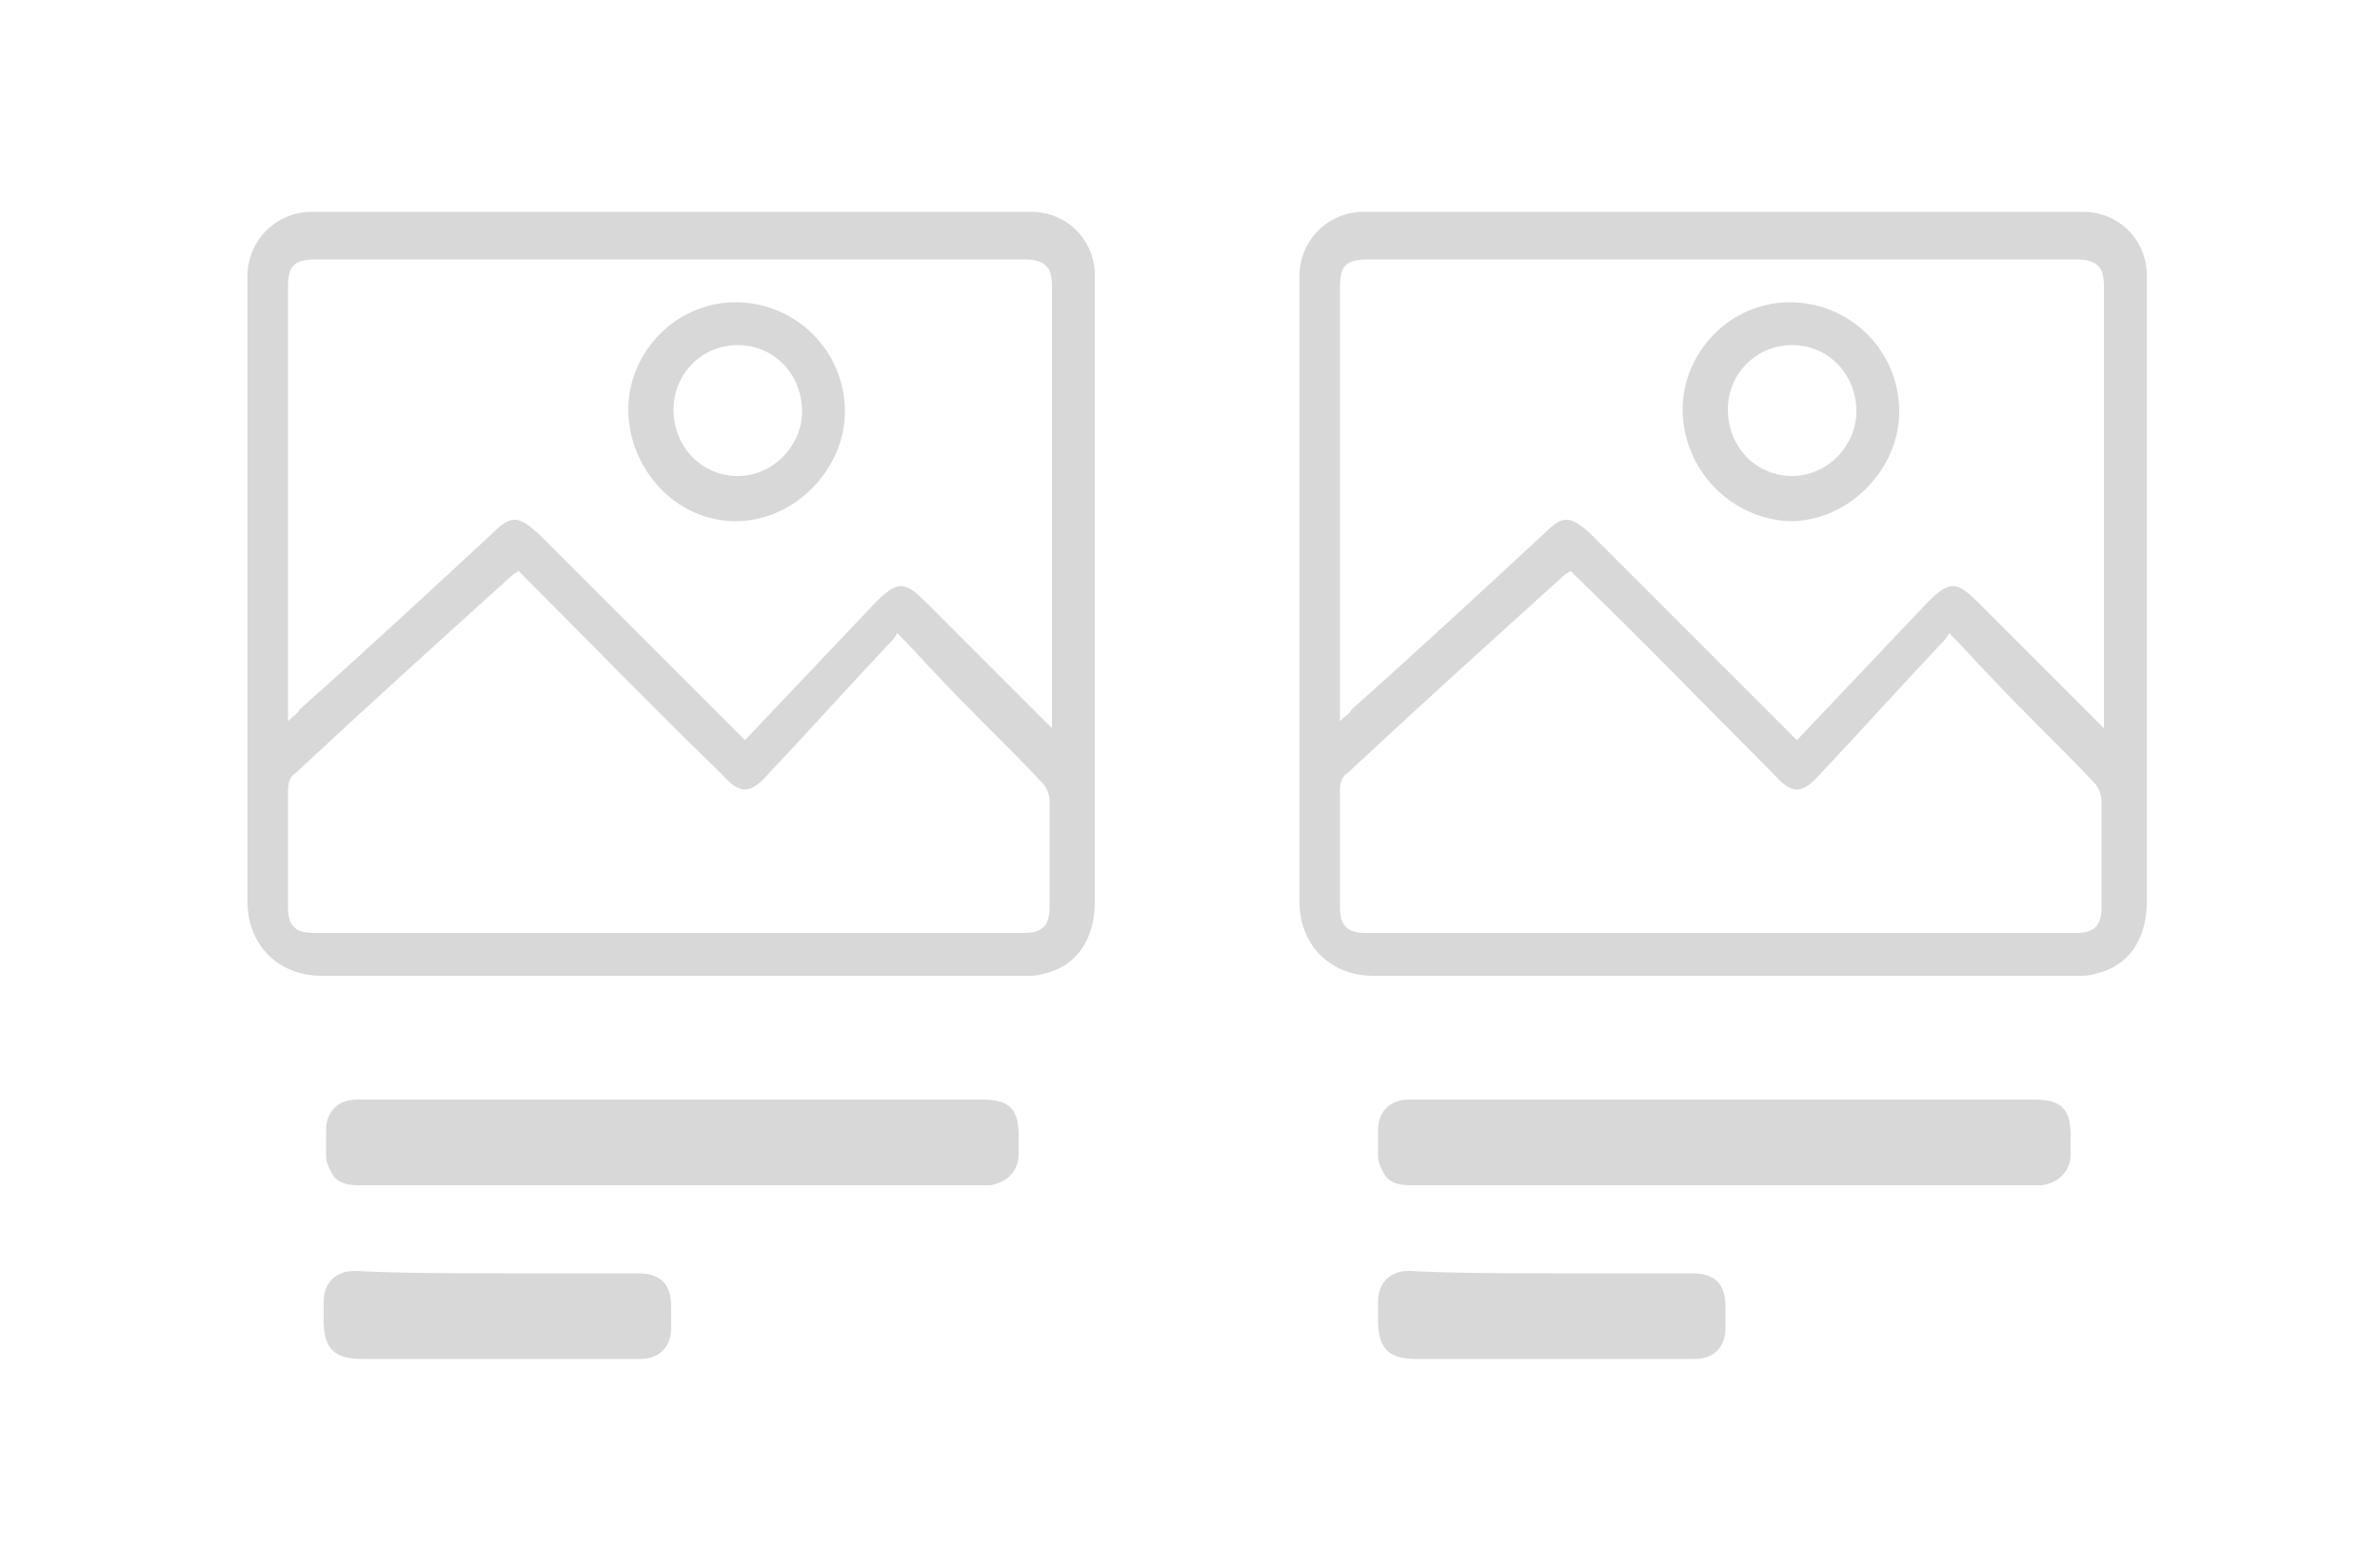 <?xml version="1.0" encoding="utf-8"?>
<!-- Generator: Adobe Illustrator 19.1.0, SVG Export Plug-In . SVG Version: 6.00 Build 0)  -->
<svg version="1.1" id="Layer_1" xmlns="http://www.w3.org/2000/svg" xmlns:xlink="http://www.w3.org/1999/xlink" x="0px" y="0px"
	 viewBox="-9 61 100 65" style="enable-background:new -9 61 100 65;" xml:space="preserve">
<style type="text/css">
	.st0{fill:#D8D8D8;}
</style>
<g>
	<g>
		<path class="st0" d="M19.2,102c-4.9,0-9.8,0-14.7,0c-1.8,0-3.1-1.3-3.1-3.1c0-8.3,0-16.6,0-24.9c0-0.5,0-0.9,0-1.4
			c0-1.5,1.2-2.7,2.7-2.7c10.1,0,20.1,0,30.2,0c1.5,0,2.6,1.1,2.7,2.5c0,0.2,0,0.4,0,0.6c0,8.6,0,17.3,0,25.9c0,1.6-0.8,2.7-2.1,3
			c-0.3,0.1-0.5,0.1-0.8,0.1C29.1,102,24.1,102,19.2,102z M27.8,86.3c0.9-0.9,1.2-0.9,2.1,0c1.7,1.7,3.5,3.5,5.3,5.3
			c0-0.3,0-0.4,0-0.5c0-6,0-12.1,0-18.1c0-0.8-0.3-1.1-1.2-1.1c-9.9,0-19.8,0-29.7,0c-1,0-1.2,0.3-1.2,1.2c0,5.9,0,11.7,0,17.6
			c0,0.2,0,0.3,0,0.6c0.2-0.2,0.4-0.3,0.5-0.5c2.7-2.4,5.4-4.9,8.1-7.4c0.8-0.8,1.1-0.7,1.9,0c2.7,2.7,5.4,5.4,8.2,8.2
			c0.2,0.2,0.3,0.3,0.5,0.5 M12.8,85c-0.1,0-0.1,0.1-0.2,0.1c-3.1,2.8-6.2,5.6-9.2,8.4c-0.2,0.1-0.3,0.4-0.3,0.7c0,1.6,0,3.3,0,4.9
			c0,0.8,0.3,1.1,1.1,1.1c9.9,0,19.9,0,29.8,0c0.8,0,1.1-0.3,1.1-1.1c0-1.5,0-2.9,0-4.4c0-0.3-0.1-0.6-0.3-0.8
			c-1.4-1.5-2.9-2.9-4.3-4.4c-0.5-0.5-1.1-1.2-1.8-1.9c-0.1,0.2-0.2,0.3-0.3,0.4c-1.7,1.8-3.4,3.7-5.1,5.5c-0.8,0.9-1.2,0.9-2,0
			C18.5,90.8,15.7,87.9,12.8,85z"/>
		<path class="st0" d="M17.4,78.2c0-2.4,2-4.5,4.5-4.5c2.5,0,4.6,2,4.6,4.6c0,2.4-2.1,4.6-4.6,4.6S17.4,80.7,17.4,78.2z M24.7,78.3
			c0-1.6-1.2-2.8-2.7-2.8c-1.5,0-2.7,1.2-2.7,2.7c0,1.6,1.2,2.8,2.7,2.8S24.7,79.7,24.7,78.3z"/>
	</g>
	<g>
		<path class="st0" d="M19.2,107.2c4.4,0,8.7,0,13.1,0c1.1,0,1.5,0.4,1.5,1.5c0,0.3,0,0.6,0,0.8c0,0.7-0.5,1.2-1.2,1.3
			c-0.1,0-0.2,0-0.3,0c-8.7,0-17.4,0-26.1,0c-0.4,0-0.9,0-1.2-0.4c-0.1-0.2-0.3-0.5-0.3-0.8c0-0.3,0-0.7,0-1.1
			c0-0.8,0.5-1.3,1.3-1.3C10.4,107.2,14.8,107.2,19.2,107.2z"/>
		<path class="st0" d="M11.9,114.5c1.9,0,3.9,0,5.9,0c1,0,1.4,0.5,1.4,1.4c0,0.3,0,0.6,0,0.9c0,0.8-0.5,1.3-1.3,1.3
			c-0.2,0-0.5,0-0.7,0c-3.7,0-7.3,0-11,0c-1.1,0-1.6-0.4-1.6-1.6c0-0.3,0-0.5,0-0.8c0-0.8,0.5-1.3,1.3-1.3
			C7.9,114.5,9.9,114.5,11.9,114.5z"/>
	</g>
</g>
<g>
	<g>
		<path class="st0" d="M63.4,102c-4.9,0-9.8,0-14.7,0c-1.8,0-3.1-1.3-3.1-3.1c0-8.3,0-16.6,0-24.9c0-0.5,0-0.9,0-1.4
			c0-1.5,1.2-2.7,2.7-2.7c10.1,0,20.1,0,30.2,0c1.5,0,2.6,1.1,2.7,2.5c0,0.2,0,0.4,0,0.6c0,8.6,0,17.3,0,25.9c0,1.6-0.8,2.7-2.1,3
			c-0.3,0.1-0.5,0.1-0.8,0.1C73.4,102,68.4,102,63.4,102z M72,86.3c0.9-0.9,1.2-0.9,2.1,0c1.7,1.7,3.5,3.5,5.3,5.3
			c0-0.3,0-0.4,0-0.5c0-6,0-12.1,0-18.1c0-0.8-0.3-1.1-1.2-1.1c-9.9,0-19.8,0-29.7,0c-1,0-1.2,0.3-1.2,1.2c0,5.9,0,11.7,0,17.6
			c0,0.2,0,0.3,0,0.6c0.2-0.2,0.4-0.3,0.5-0.5c2.7-2.4,5.4-4.9,8.1-7.4c0.8-0.8,1.1-0.7,1.9,0c2.7,2.7,5.4,5.4,8.2,8.2
			c0.2,0.2,0.3,0.3,0.5,0.5 M57,85c-0.1,0-0.1,0.1-0.2,0.1c-3.1,2.8-6.2,5.6-9.2,8.4c-0.2,0.1-0.3,0.4-0.3,0.7c0,1.6,0,3.3,0,4.9
			c0,0.8,0.3,1.1,1.1,1.1c9.9,0,19.9,0,29.8,0c0.8,0,1.1-0.3,1.1-1.1c0-1.5,0-2.9,0-4.4c0-0.3-0.1-0.6-0.3-0.8
			c-1.4-1.5-2.9-2.9-4.3-4.4c-0.5-0.5-1.1-1.2-1.8-1.9c-0.1,0.2-0.2,0.3-0.3,0.4c-1.7,1.8-3.4,3.7-5.1,5.5c-0.8,0.9-1.2,0.9-2,0
			C62.8,90.8,60,87.9,57,85z"/>
		<path class="st0" d="M61.7,78.2c0-2.4,2-4.5,4.5-4.5c2.5,0,4.6,2,4.6,4.6c0,2.4-2.1,4.6-4.6,4.6C63.7,82.8,61.7,80.7,61.7,78.2z
			 M69,78.3c0-1.6-1.2-2.8-2.7-2.8c-1.5,0-2.7,1.2-2.7,2.7c0,1.6,1.2,2.8,2.7,2.8S69,79.7,69,78.3z"/>
	</g>
	<g>
		<path class="st0" d="M63.4,107.2c4.4,0,8.7,0,13.1,0c1.1,0,1.5,0.4,1.5,1.5c0,0.3,0,0.6,0,0.8c0,0.7-0.5,1.2-1.2,1.3
			c-0.1,0-0.2,0-0.3,0c-8.7,0-17.4,0-26.1,0c-0.4,0-0.9,0-1.2-0.4c-0.1-0.2-0.3-0.5-0.3-0.8c0-0.3,0-0.7,0-1.1
			c0-0.8,0.5-1.3,1.3-1.3C54.6,107.2,59.1,107.2,63.4,107.2z"/>
		<path class="st0" d="M56.2,114.5c1.9,0,3.9,0,5.9,0c1,0,1.4,0.5,1.4,1.4c0,0.3,0,0.6,0,0.9c0,0.8-0.5,1.3-1.3,1.3
			c-0.2,0-0.5,0-0.7,0c-3.7,0-7.3,0-11,0c-1.1,0-1.6-0.4-1.6-1.6c0-0.3,0-0.5,0-0.8c0-0.8,0.5-1.3,1.3-1.3
			C52.2,114.5,54.2,114.5,56.2,114.5z"/>
	</g>
</g>
</svg>

